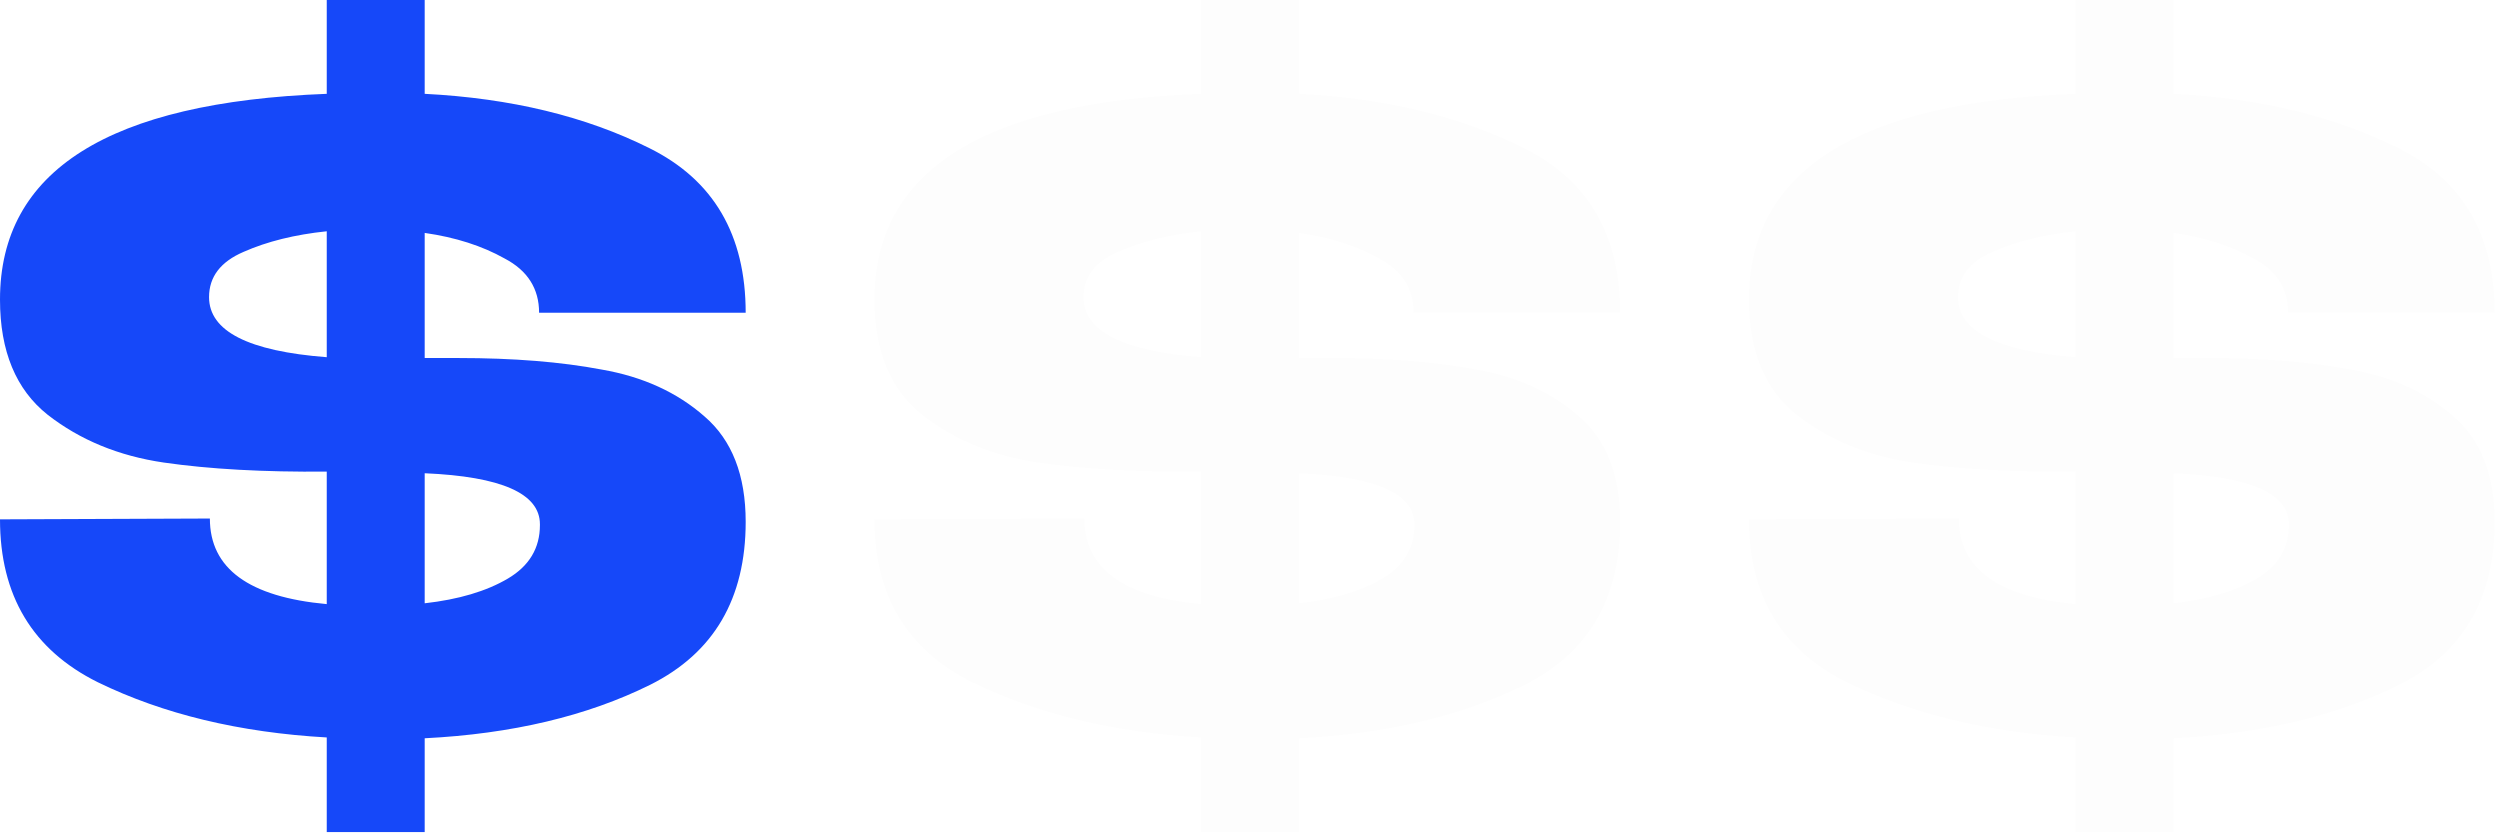 <svg width="243" height="81" viewBox="0 0 243 81" fill="none" xmlns="http://www.w3.org/2000/svg">
<g filter="url(#filter0_i_438_22)">
<path d="M41.28 34.8H44.56C49.893 34.8 54.533 35.173 58.48 35.92C62.48 36.613 65.813 38.133 68.48 40.48C71.147 42.773 72.48 46.187 72.48 50.72C72.48 58.187 69.387 63.467 63.2 66.56C57.067 69.6 49.76 71.333 41.28 71.76V80.88H31.76V71.68C23.28 71.2 15.867 69.413 9.52 66.32C3.173 63.173 0 57.893 0 50.48L20.4 50.4C20.4 55.253 24.187 58.027 31.76 58.72V45.84C25.627 45.893 20.347 45.6 15.92 44.96C11.547 44.32 7.787 42.773 4.64 40.32C1.547 37.867 0 34.133 0 29.12C0 16.587 10.587 9.92 31.76 9.12V0H41.28V9.12C49.653 9.547 56.933 11.307 63.12 14.4C69.36 17.493 72.48 22.827 72.48 30.4H52.4C52.4 28.053 51.28 26.293 49.04 25.12C46.853 23.893 44.267 23.067 41.28 22.64V34.8ZM20.32 28.88C20.32 32.187 24.133 34.133 31.76 34.72V22.48C28.667 22.8 25.973 23.467 23.68 24.48C21.44 25.44 20.32 26.907 20.32 28.88ZM52.48 50.96C52.48 47.973 48.747 46.32 41.28 46V58.64C44.587 58.267 47.28 57.467 49.36 56.24C51.44 55.013 52.48 53.28 52.48 51.04V50.96Z" fill="#1648F9"/>
<path d="M126.28 34.8H129.56C134.893 34.8 139.533 35.173 143.48 35.92C147.48 36.613 150.813 38.133 153.48 40.48C156.147 42.773 157.48 46.187 157.48 50.72C157.48 58.187 154.387 63.467 148.2 66.56C142.067 69.6 134.76 71.333 126.28 71.76V80.88H116.76V71.68C108.28 71.2 100.867 69.413 94.52 66.32C88.173 63.173 85 57.893 85 50.48L105.4 50.4C105.4 55.253 109.187 58.027 116.76 58.72V45.84C110.627 45.893 105.347 45.6 100.92 44.96C96.547 44.32 92.787 42.773 89.64 40.32C86.547 37.867 85 34.133 85 29.12C85 16.587 95.587 9.92 116.76 9.12V0H126.28V9.12C134.653 9.547 141.933 11.307 148.12 14.4C154.36 17.493 157.48 22.827 157.48 30.4H137.4C137.4 28.053 136.28 26.293 134.04 25.12C131.853 23.893 129.267 23.067 126.28 22.64V34.8ZM105.32 28.88C105.32 32.187 109.133 34.133 116.76 34.72V22.48C113.667 22.8 110.973 23.467 108.68 24.48C106.44 25.44 105.32 26.907 105.32 28.88ZM137.48 50.96C137.48 47.973 133.747 46.32 126.28 46V58.64C129.587 58.267 132.28 57.467 134.36 56.24C136.44 55.013 137.48 53.28 137.48 51.04V50.96Z" fill="#FDFDFD"/>
<path d="M211.28 34.8H214.56C219.893 34.8 224.533 35.173 228.48 35.92C232.48 36.613 235.813 38.133 238.48 40.48C241.147 42.773 242.48 46.187 242.48 50.72C242.48 58.187 239.387 63.467 233.2 66.56C227.067 69.6 219.76 71.333 211.28 71.76V80.88H201.76V71.68C193.28 71.2 185.867 69.413 179.52 66.32C173.173 63.173 170 57.893 170 50.48L190.4 50.4C190.4 55.253 194.187 58.027 201.76 58.72V45.84C195.627 45.893 190.347 45.6 185.92 44.96C181.547 44.32 177.787 42.773 174.64 40.32C171.547 37.867 170 34.133 170 29.12C170 16.587 180.587 9.92 201.76 9.12V0H211.28V9.12C219.653 9.547 226.933 11.307 233.12 14.4C239.36 17.493 242.48 22.827 242.48 30.4H222.4C222.4 28.053 221.28 26.293 219.04 25.12C216.853 23.893 214.267 23.067 211.28 22.64V34.8ZM190.32 28.88C190.32 32.187 194.133 34.133 201.76 34.72V22.48C198.667 22.8 195.973 23.467 193.68 24.48C191.44 25.44 190.32 26.907 190.32 28.88ZM222.48 50.96C222.48 47.973 218.747 46.32 211.28 46V58.64C214.587 58.267 217.28 57.467 219.36 56.24C221.44 55.013 222.48 53.28 222.48 51.04V50.96Z" fill="#FDFDFD"/>
</g>
<defs>
<filter id="filter0_i_438_22" x="0" y="0" width="242.48" height="80.88" filterUnits="userSpaceOnUse" color-interpolation-filters="sRGB">
<feFlood flood-opacity="0" result="BackgroundImageFix"/>
<feBlend mode="normal" in="SourceGraphic" in2="BackgroundImageFix" result="shape"/>
<feColorMatrix in="SourceAlpha" type="matrix" values="0 0 0 0 0 0 0 0 0 0 0 0 0 0 0 0 0 0 127 0" result="hardAlpha"/>
<feOffset/>
<feGaussianBlur stdDeviation="19"/>
<feComposite in2="hardAlpha" operator="arithmetic" k2="-1" k3="1"/>
<feColorMatrix type="matrix" values="0 0 0 0 0.251 0 0 0 0 0.421 0 0 0 0 1 0 0 0 1 0"/>
<feBlend mode="normal" in2="shape" result="effect1_innerShadow_438_22"/>
</filter>
</defs>
</svg>
